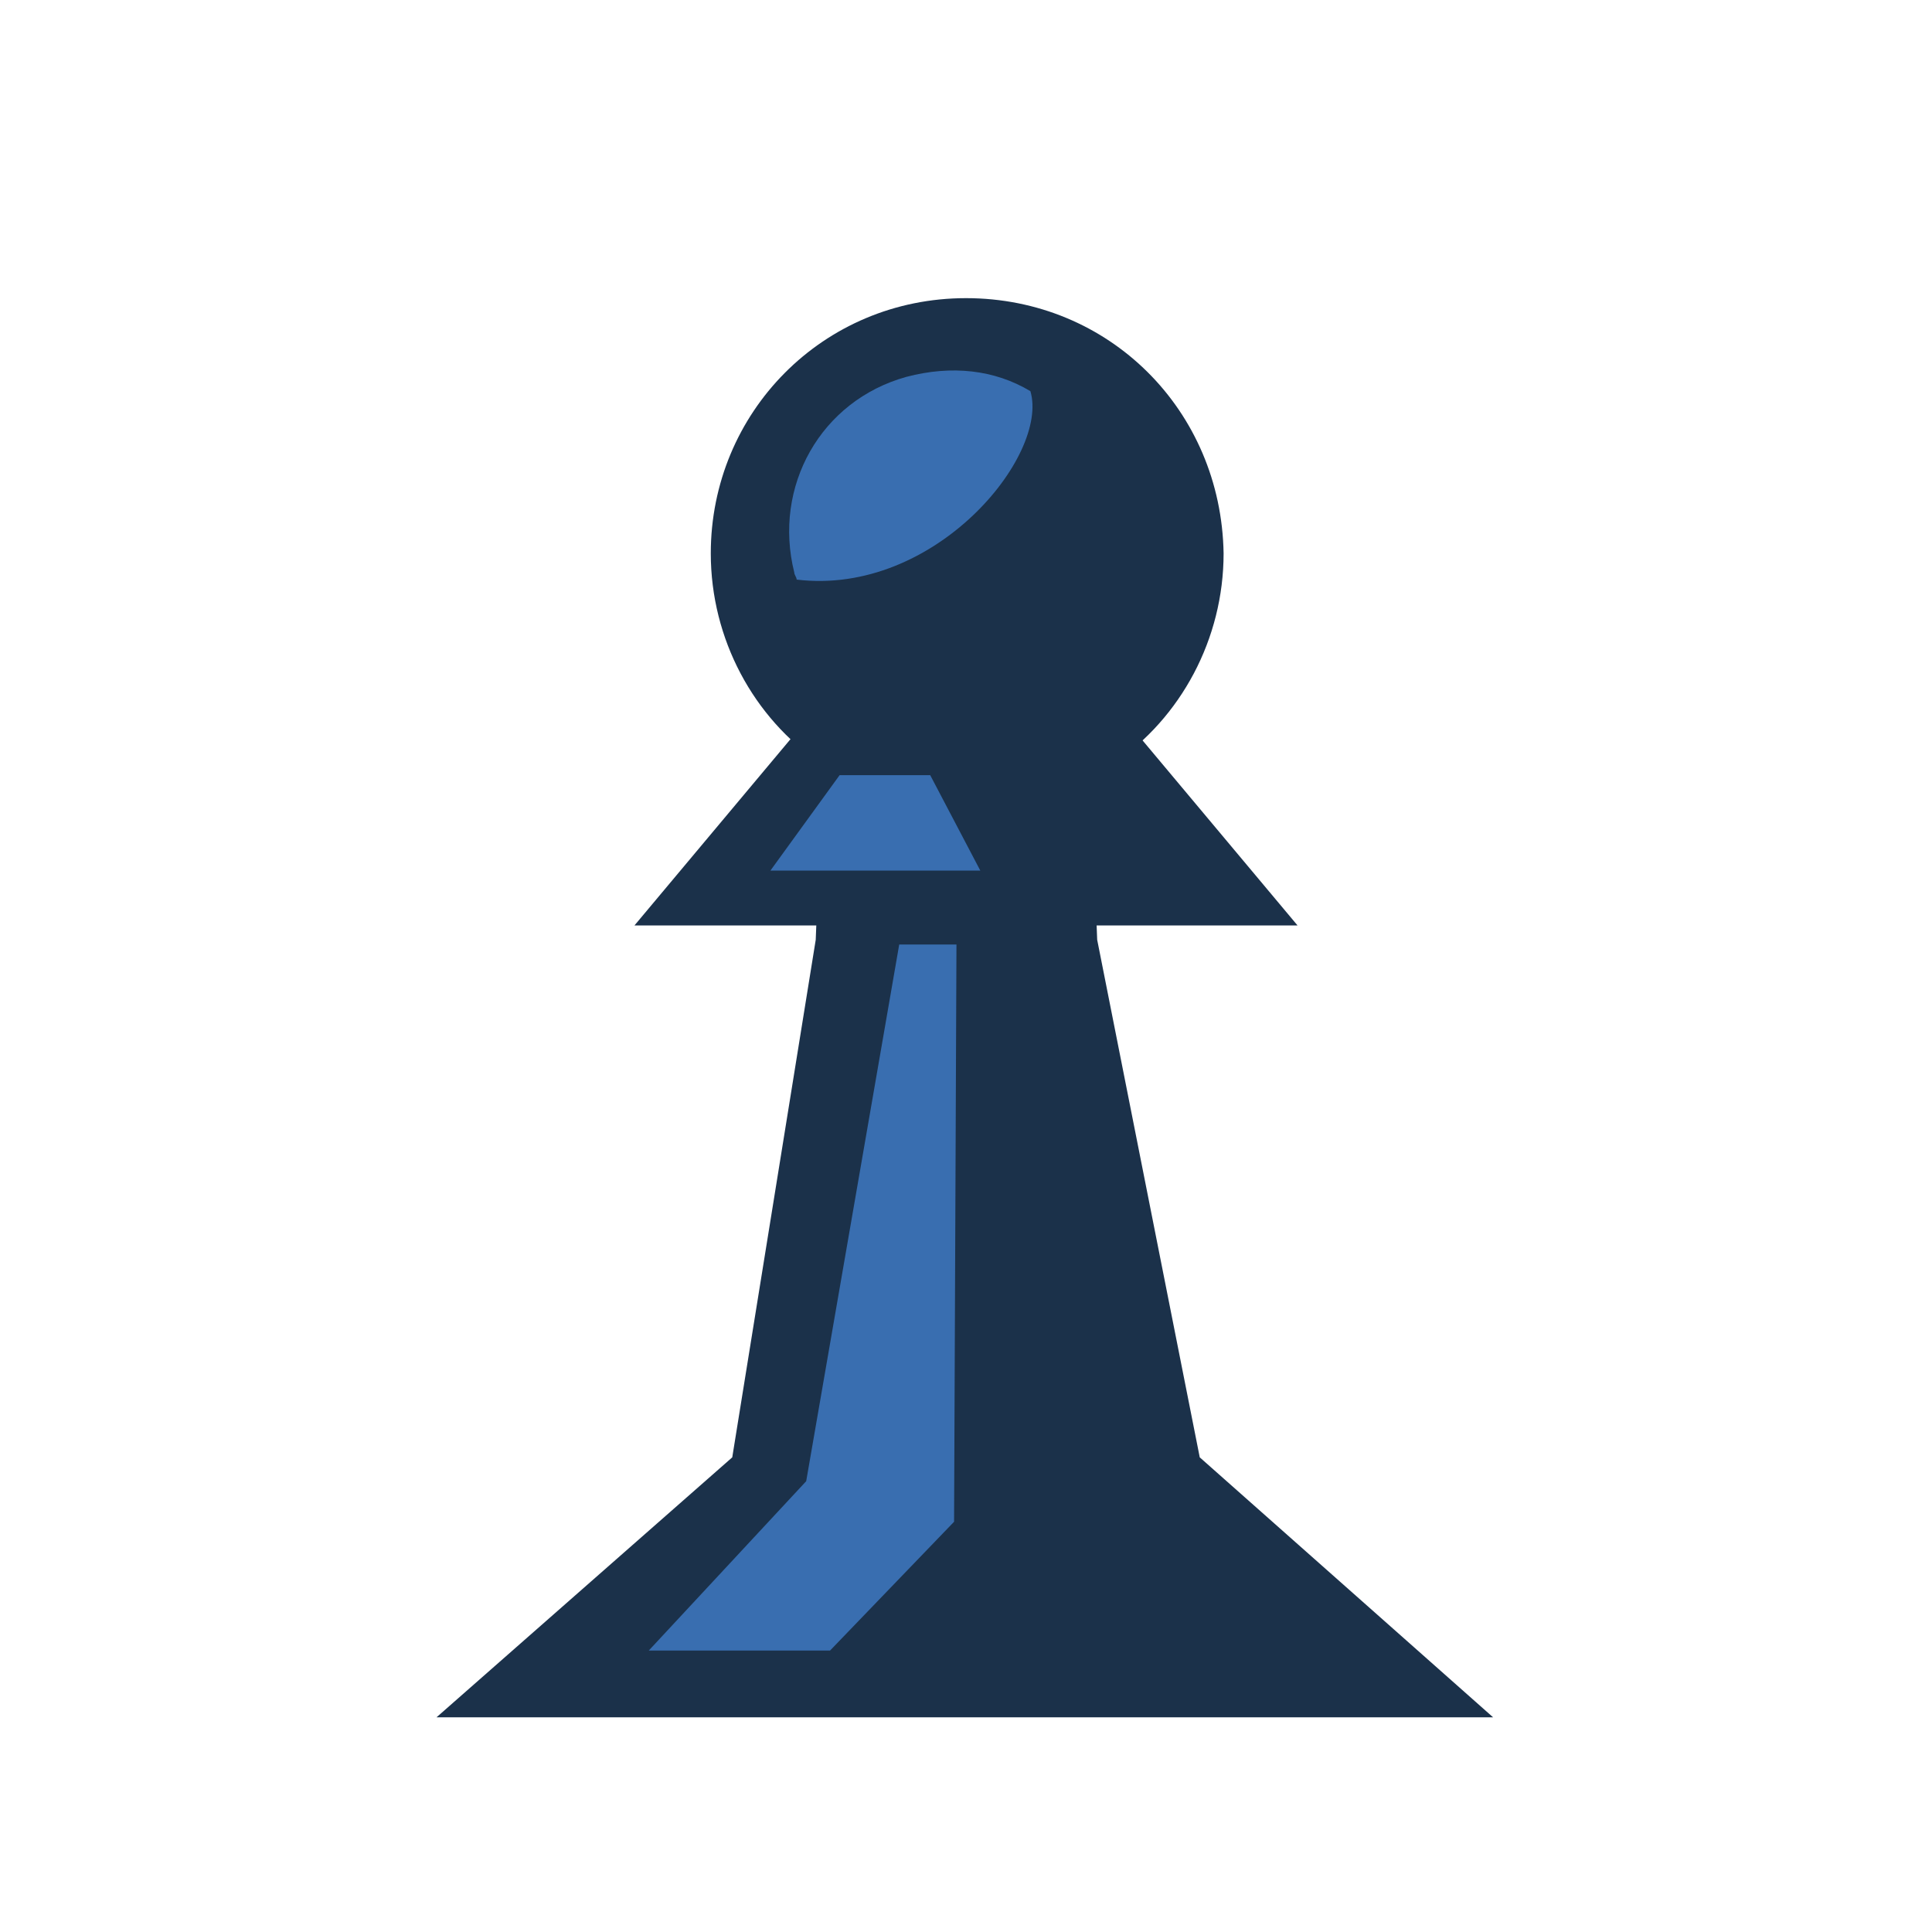 <svg width="81" height="81" viewBox="0 0 81 81" fill="none" xmlns="http://www.w3.org/2000/svg">
<path d="M40.5 12.5C34.5 12.5 29.8 17.3 29.8 23.2C29.8 26.8 31.6 30.1 34.4 32H46.7C49.5 30.1 51.3 26.8 51.3 23.2C51.2 17.2 46.5 12.5 40.5 12.5Z" fill="#1B314A"/>
<path d="M43.2 16.4C41.7 15.5 39.9 15.3 38 15.8C34.4 16.8 32.4 20.4 33.3 24C33.3 24.1 33.4 24.2 33.4 24.3C39.2 25 44 19.1 43.2 16.4Z" fill="#396EB0"/>
<path d="M34.5 31.7L34.2 39.4L30.7 61.1L18.3 72H62.6L50.3 61.1L46 39.4L45.7 31.7" fill="#1B314A"/>
<path d="M37.7 39.6L33.8 62.1L27.2 69.2H34.8L40 63.8L40.1 39.6H37.7Z" fill="#396EB0"/>
<path d="M26.6 38.8H54.4L47.7 30.8H33.3L26.6 38.8Z" fill="#1B314A"/>
<path d="M32.3 36.5H41.1L39 32.5H35.2L32.3 36.5Z" fill="#396EB0"/>
</svg>

